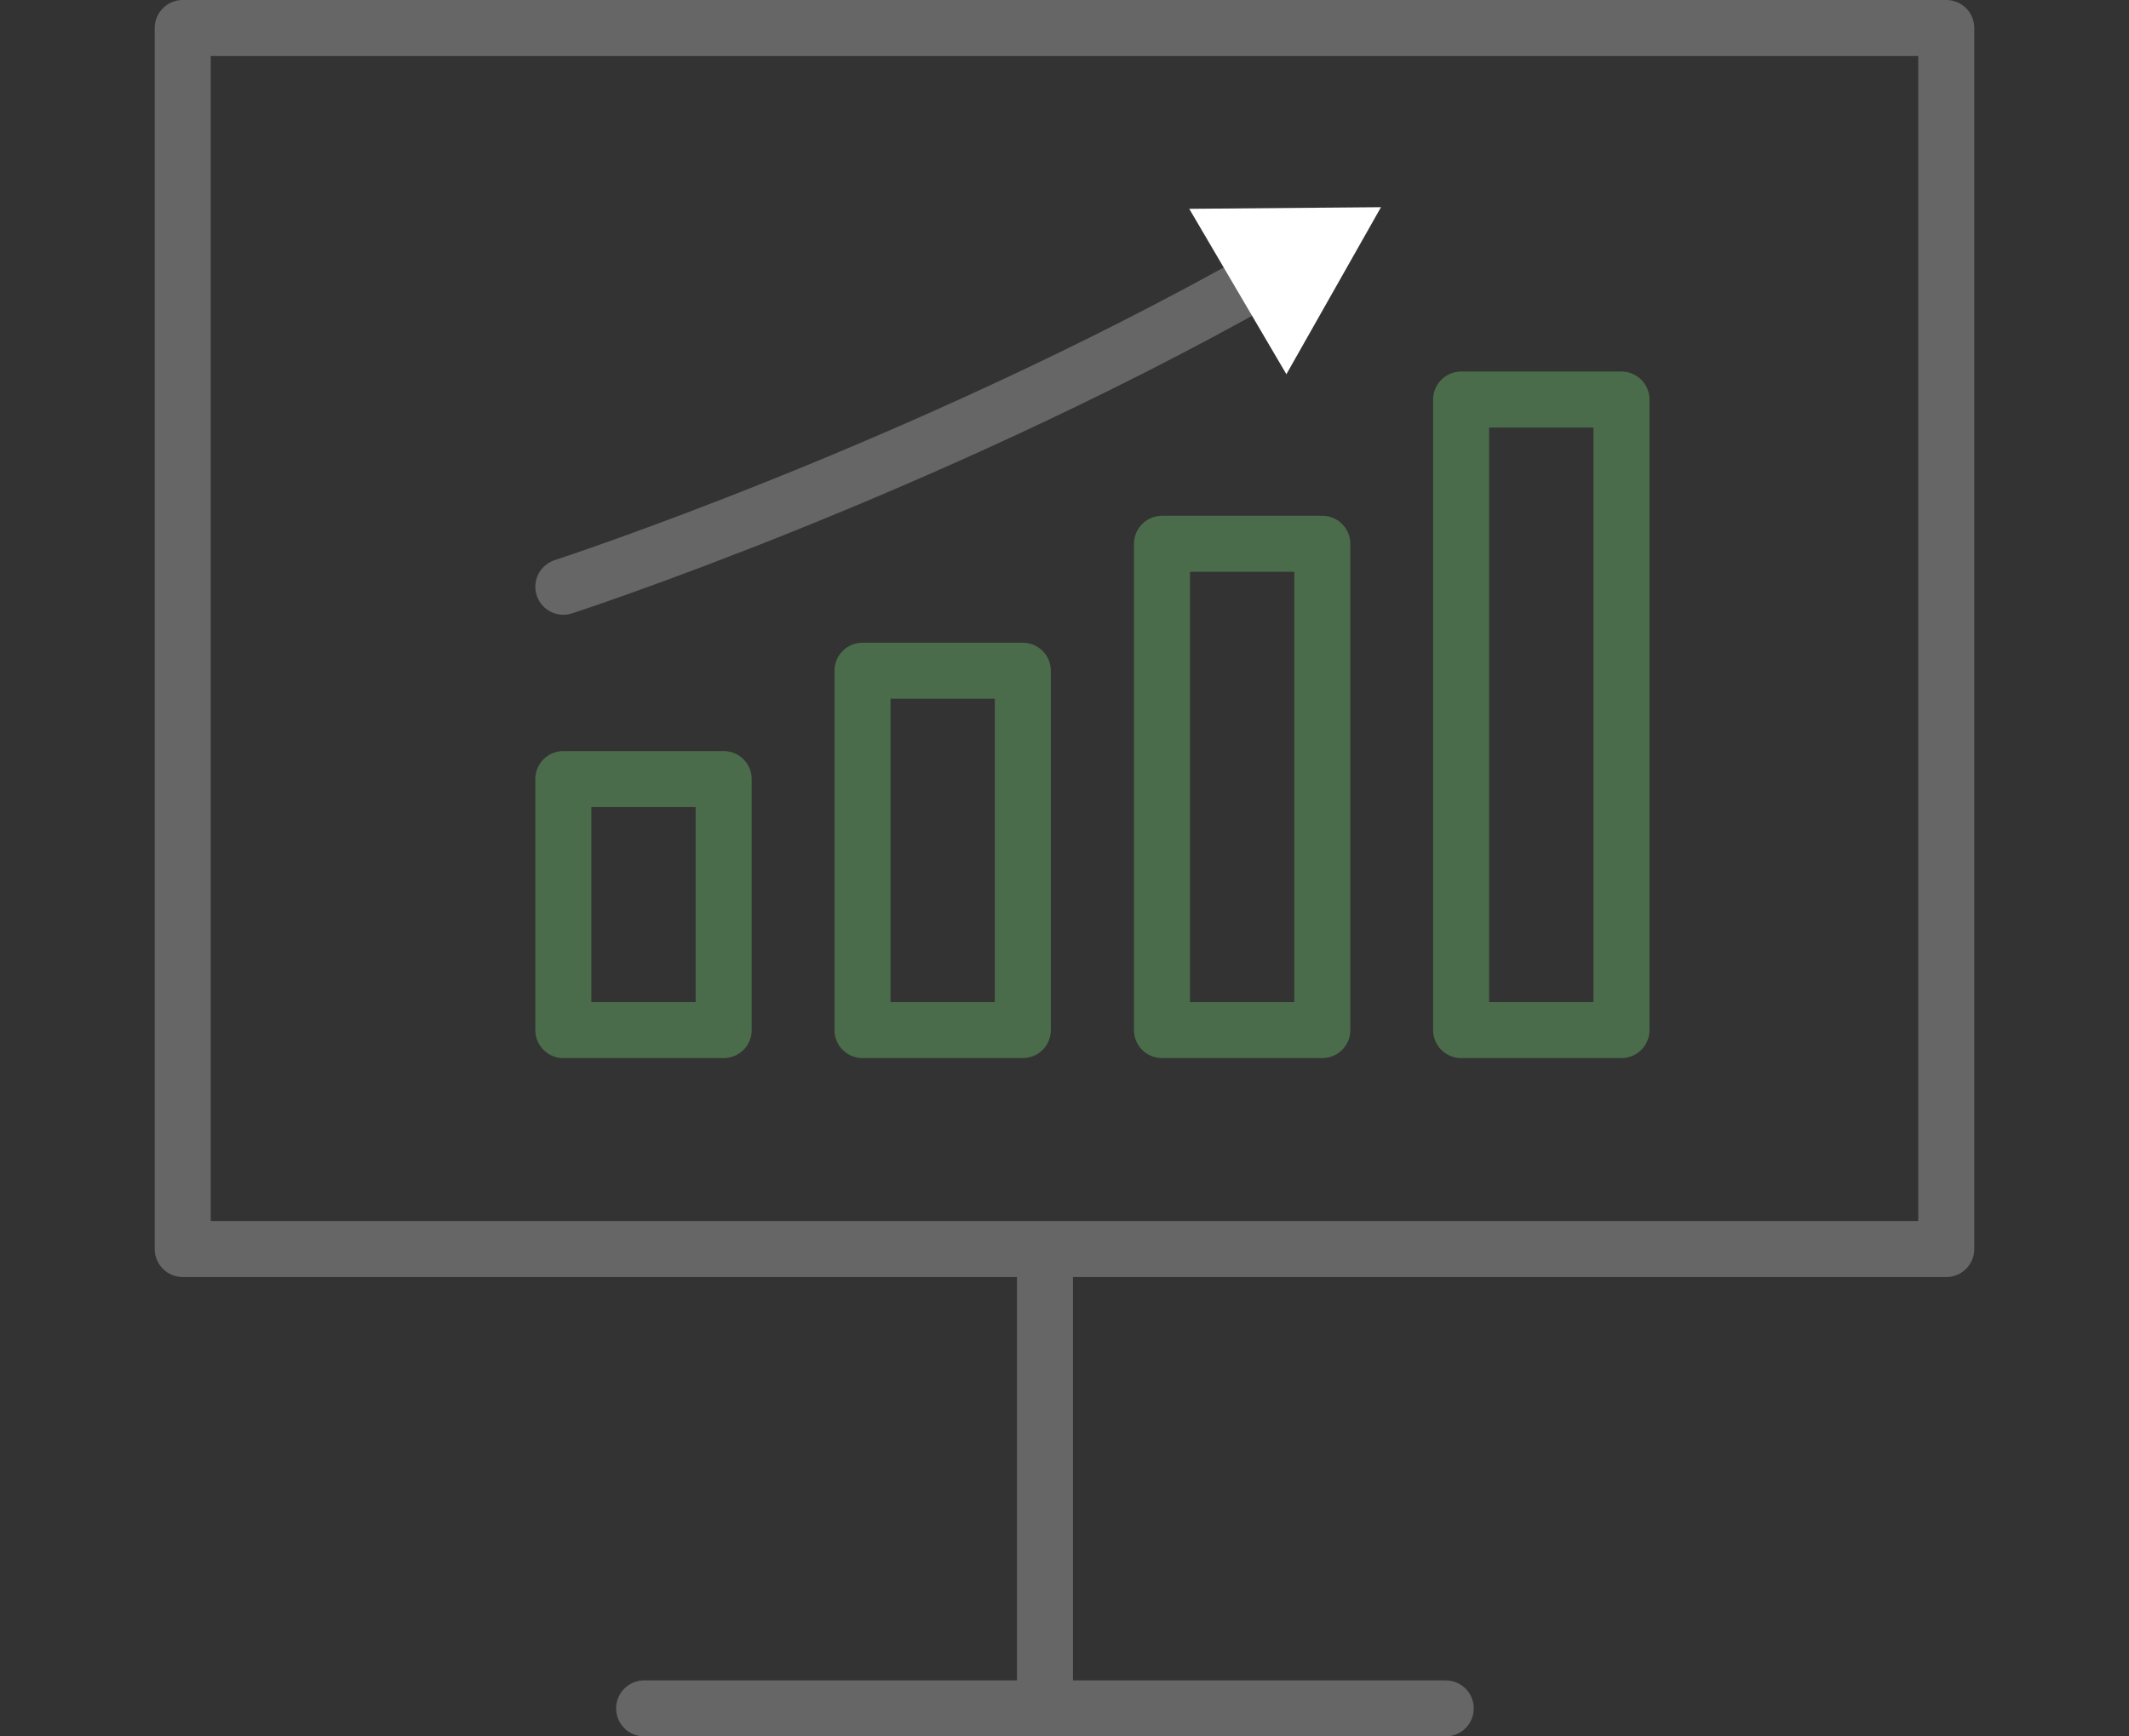 <svg width="76" height="62" viewBox="0 0 76 62" fill="none" xmlns="http://www.w3.org/2000/svg">
<rect x="0" y="0" width="76" height="62" fill="#333333" stroke="none"/>
<path d="M69.477 1H6.523V44.598H69.477V1Z" stroke="#666666" stroke-width="2" stroke-linecap="round" stroke-linejoin="round"/>
<path d="M37.302 45.548V60.428" stroke="#666666" stroke-width="2" stroke-linecap="round" stroke-linejoin="round"/>
<path d="M22.994 61H51.609" stroke="#666666" stroke-width="2" stroke-linecap="round" stroke-linejoin="round"/>
<path d="M25.833 27.818H20.11V36.78H25.833V27.818Z" stroke="#4B6C4A" stroke-width="2" stroke-linecap="round" stroke-linejoin="round"/>
<path d="M36.512 23.949H30.789V36.78H36.512V23.949Z" stroke="#4B6C4A" stroke-width="2" stroke-linecap="round" stroke-linejoin="round"/>
<path d="M47.203 19.417H41.48V36.78H47.203V19.417Z" stroke="#4B6C4A" stroke-width="2" stroke-linecap="round" stroke-linejoin="round"/>
<path d="M57.882 14.266H52.159V36.78H57.882V14.266Z" stroke="#4B6C4A" stroke-width="2" stroke-linecap="round" stroke-linejoin="round"/>
<path d="M20.11 20.951C20.11 20.951 32.815 16.819 45.062 9.928" stroke="#666666" stroke-width="2" stroke-linecap="round" stroke-linejoin="round"/>
<path d="M45.921 13.362L49.298 7.398L42.453 7.456L45.921 13.362Z" fill="white"/>
</svg>
